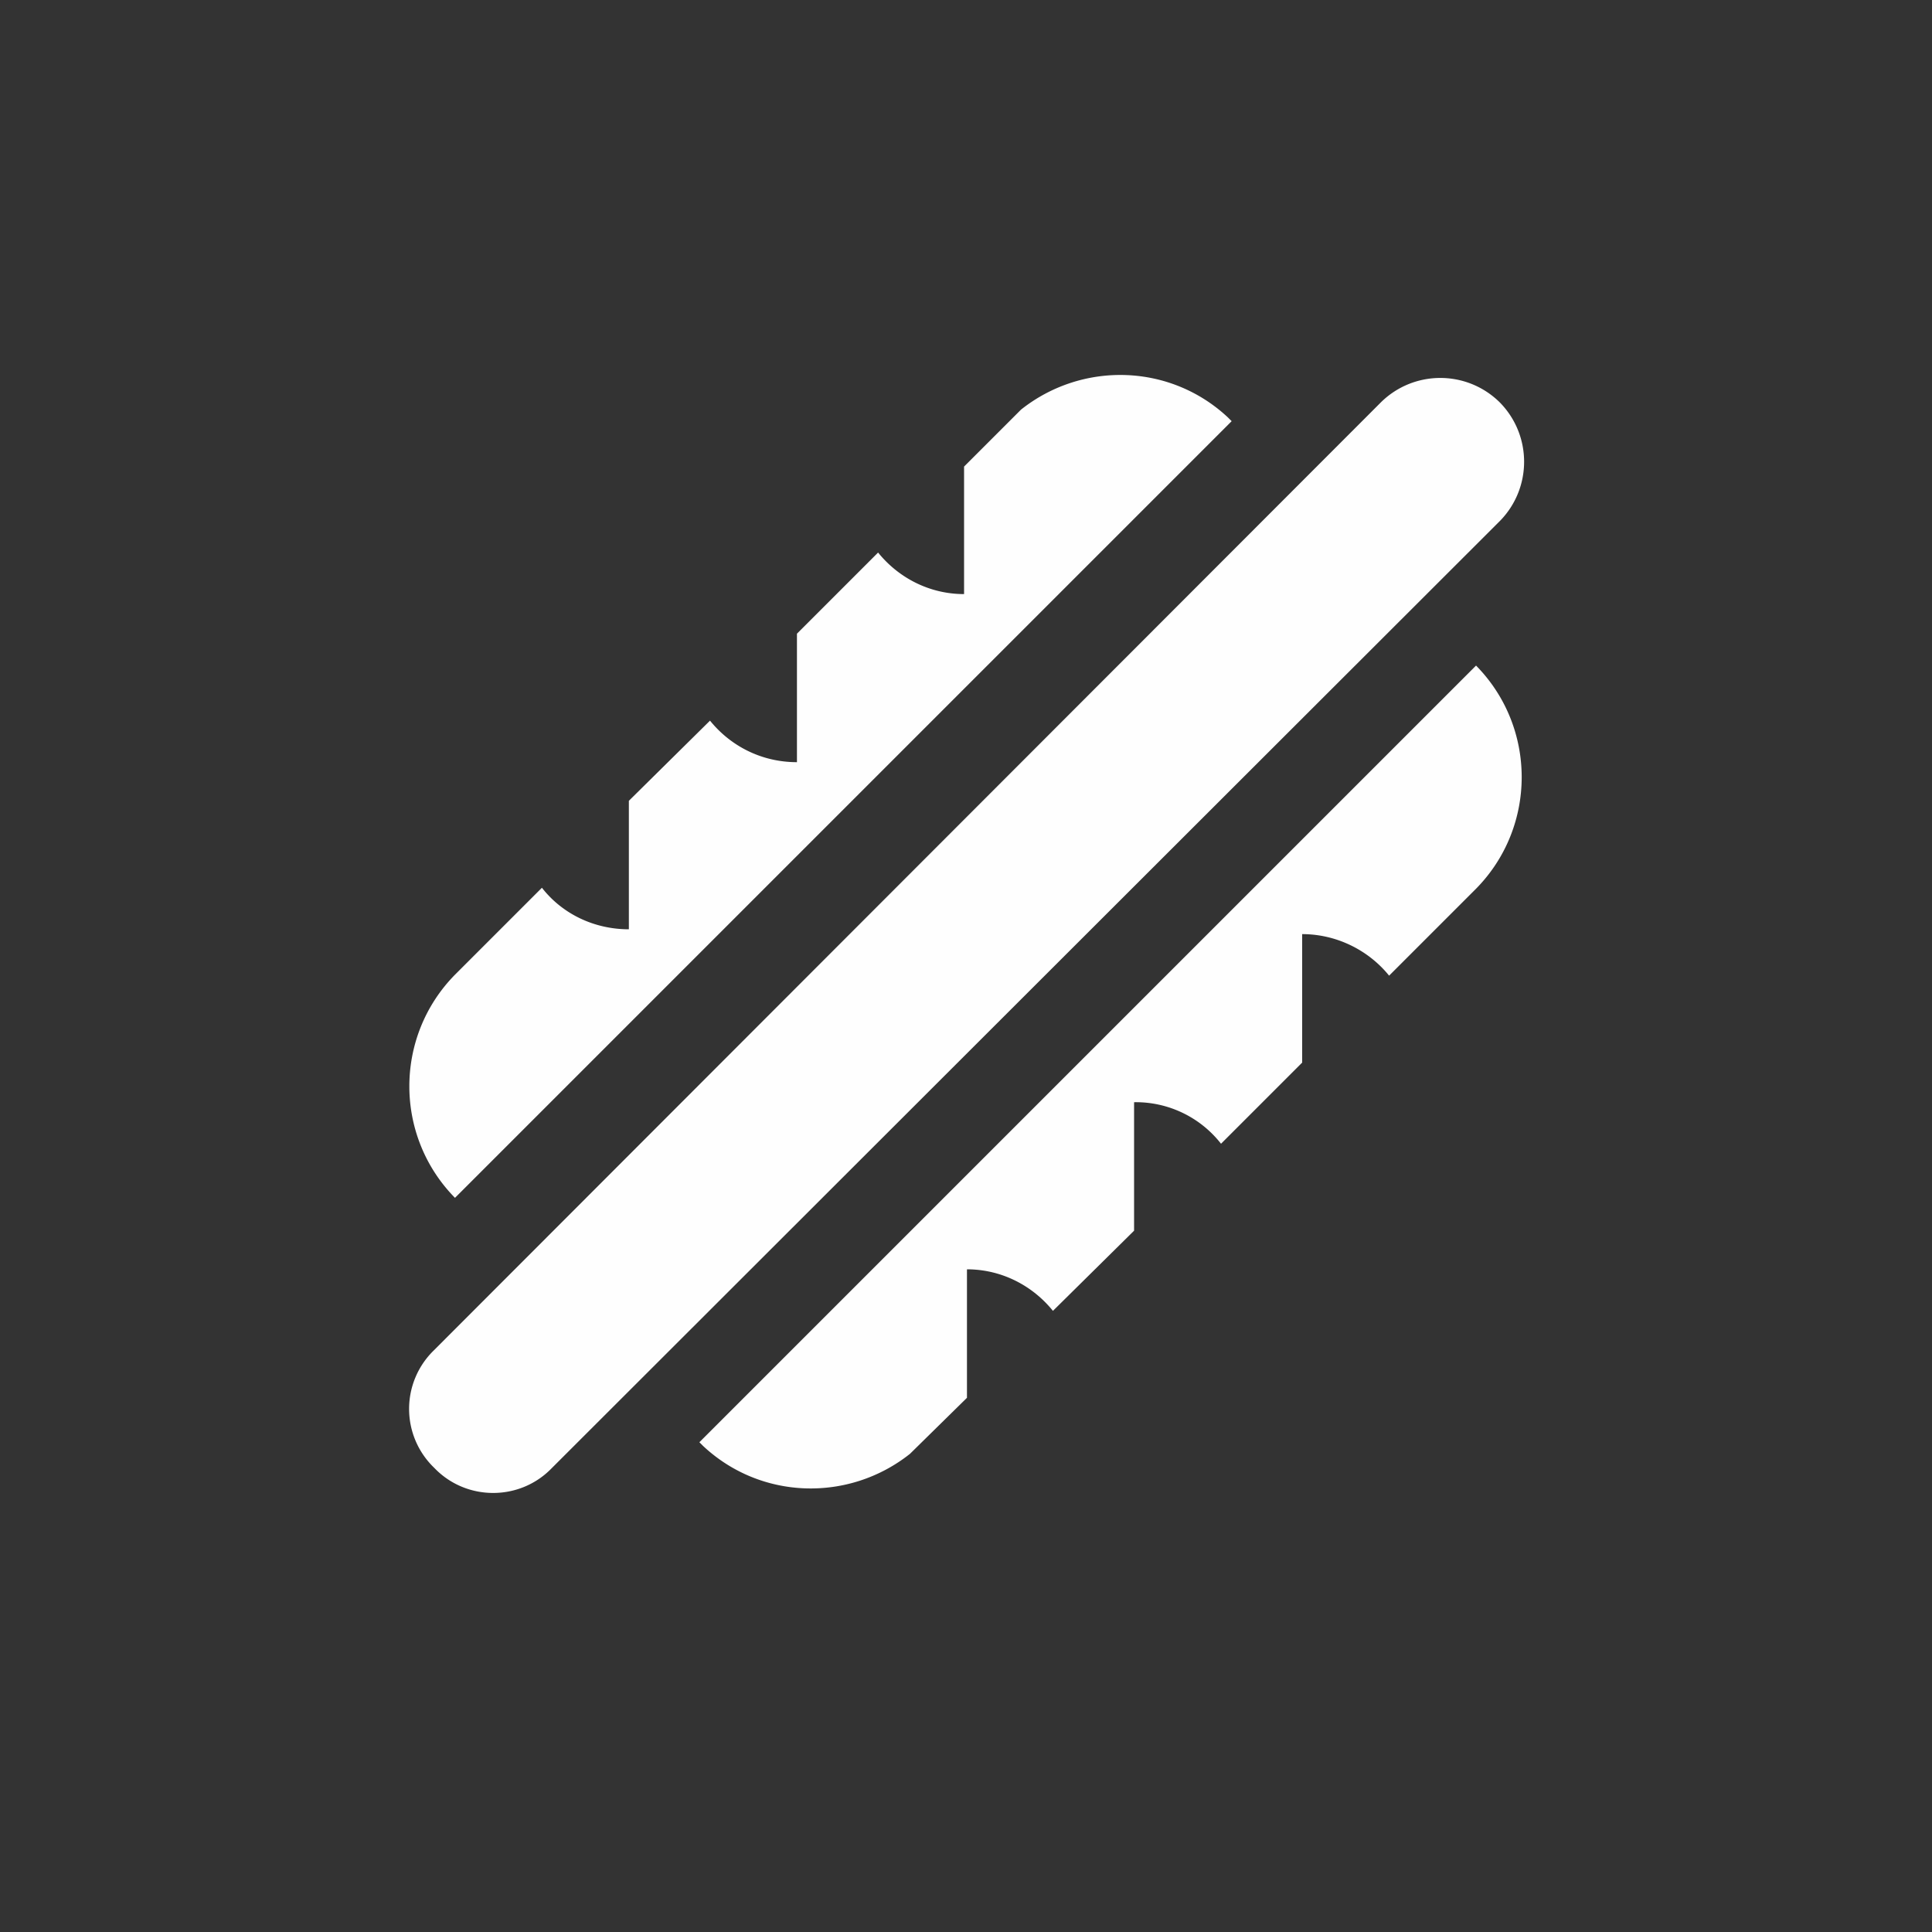 <svg xmlns="http://www.w3.org/2000/svg" width="39" height="39" fill="none" viewBox="0 0 20 20"><rect x="0" y="0" width="20" height="20" fill="#333333" stroke="none"/><path fill="#FEFEFE" d="m15.52 4.16.01.01c.33.34.33.88 0 1.22L5.71 15.2c-.33.34-.88.34-1.21 0l-.01-.01a.845.845 0 0 1 0-1.21l9.81-9.82c.34-.33.88-.33 1.22 0ZM15.28 9.2l-.9.9c-.21-.26-.54-.43-.9-.43V11l-.84.84a1.12 1.12 0 0 0-.9-.43v1.33l-.84.83c-.21-.26-.53-.43-.89-.43v1.33l-.59.58c-.63.5-1.54.48-2.14-.08l-.04-.04 8.04-8.04c.63.64.63 1.67 0 2.31ZM12.75 4.36 4.71 12.4c-.63-.64-.63-1.67 0-2.31l.9-.9c.21.27.54.43.9.43V8.29l.84-.83c.21.26.53.43.9.43V6.56l.84-.84c.21.26.53.43.89.43V4.83l.59-.59c.63-.5 1.54-.48 2.14.08l.04.04Z"/></svg>
